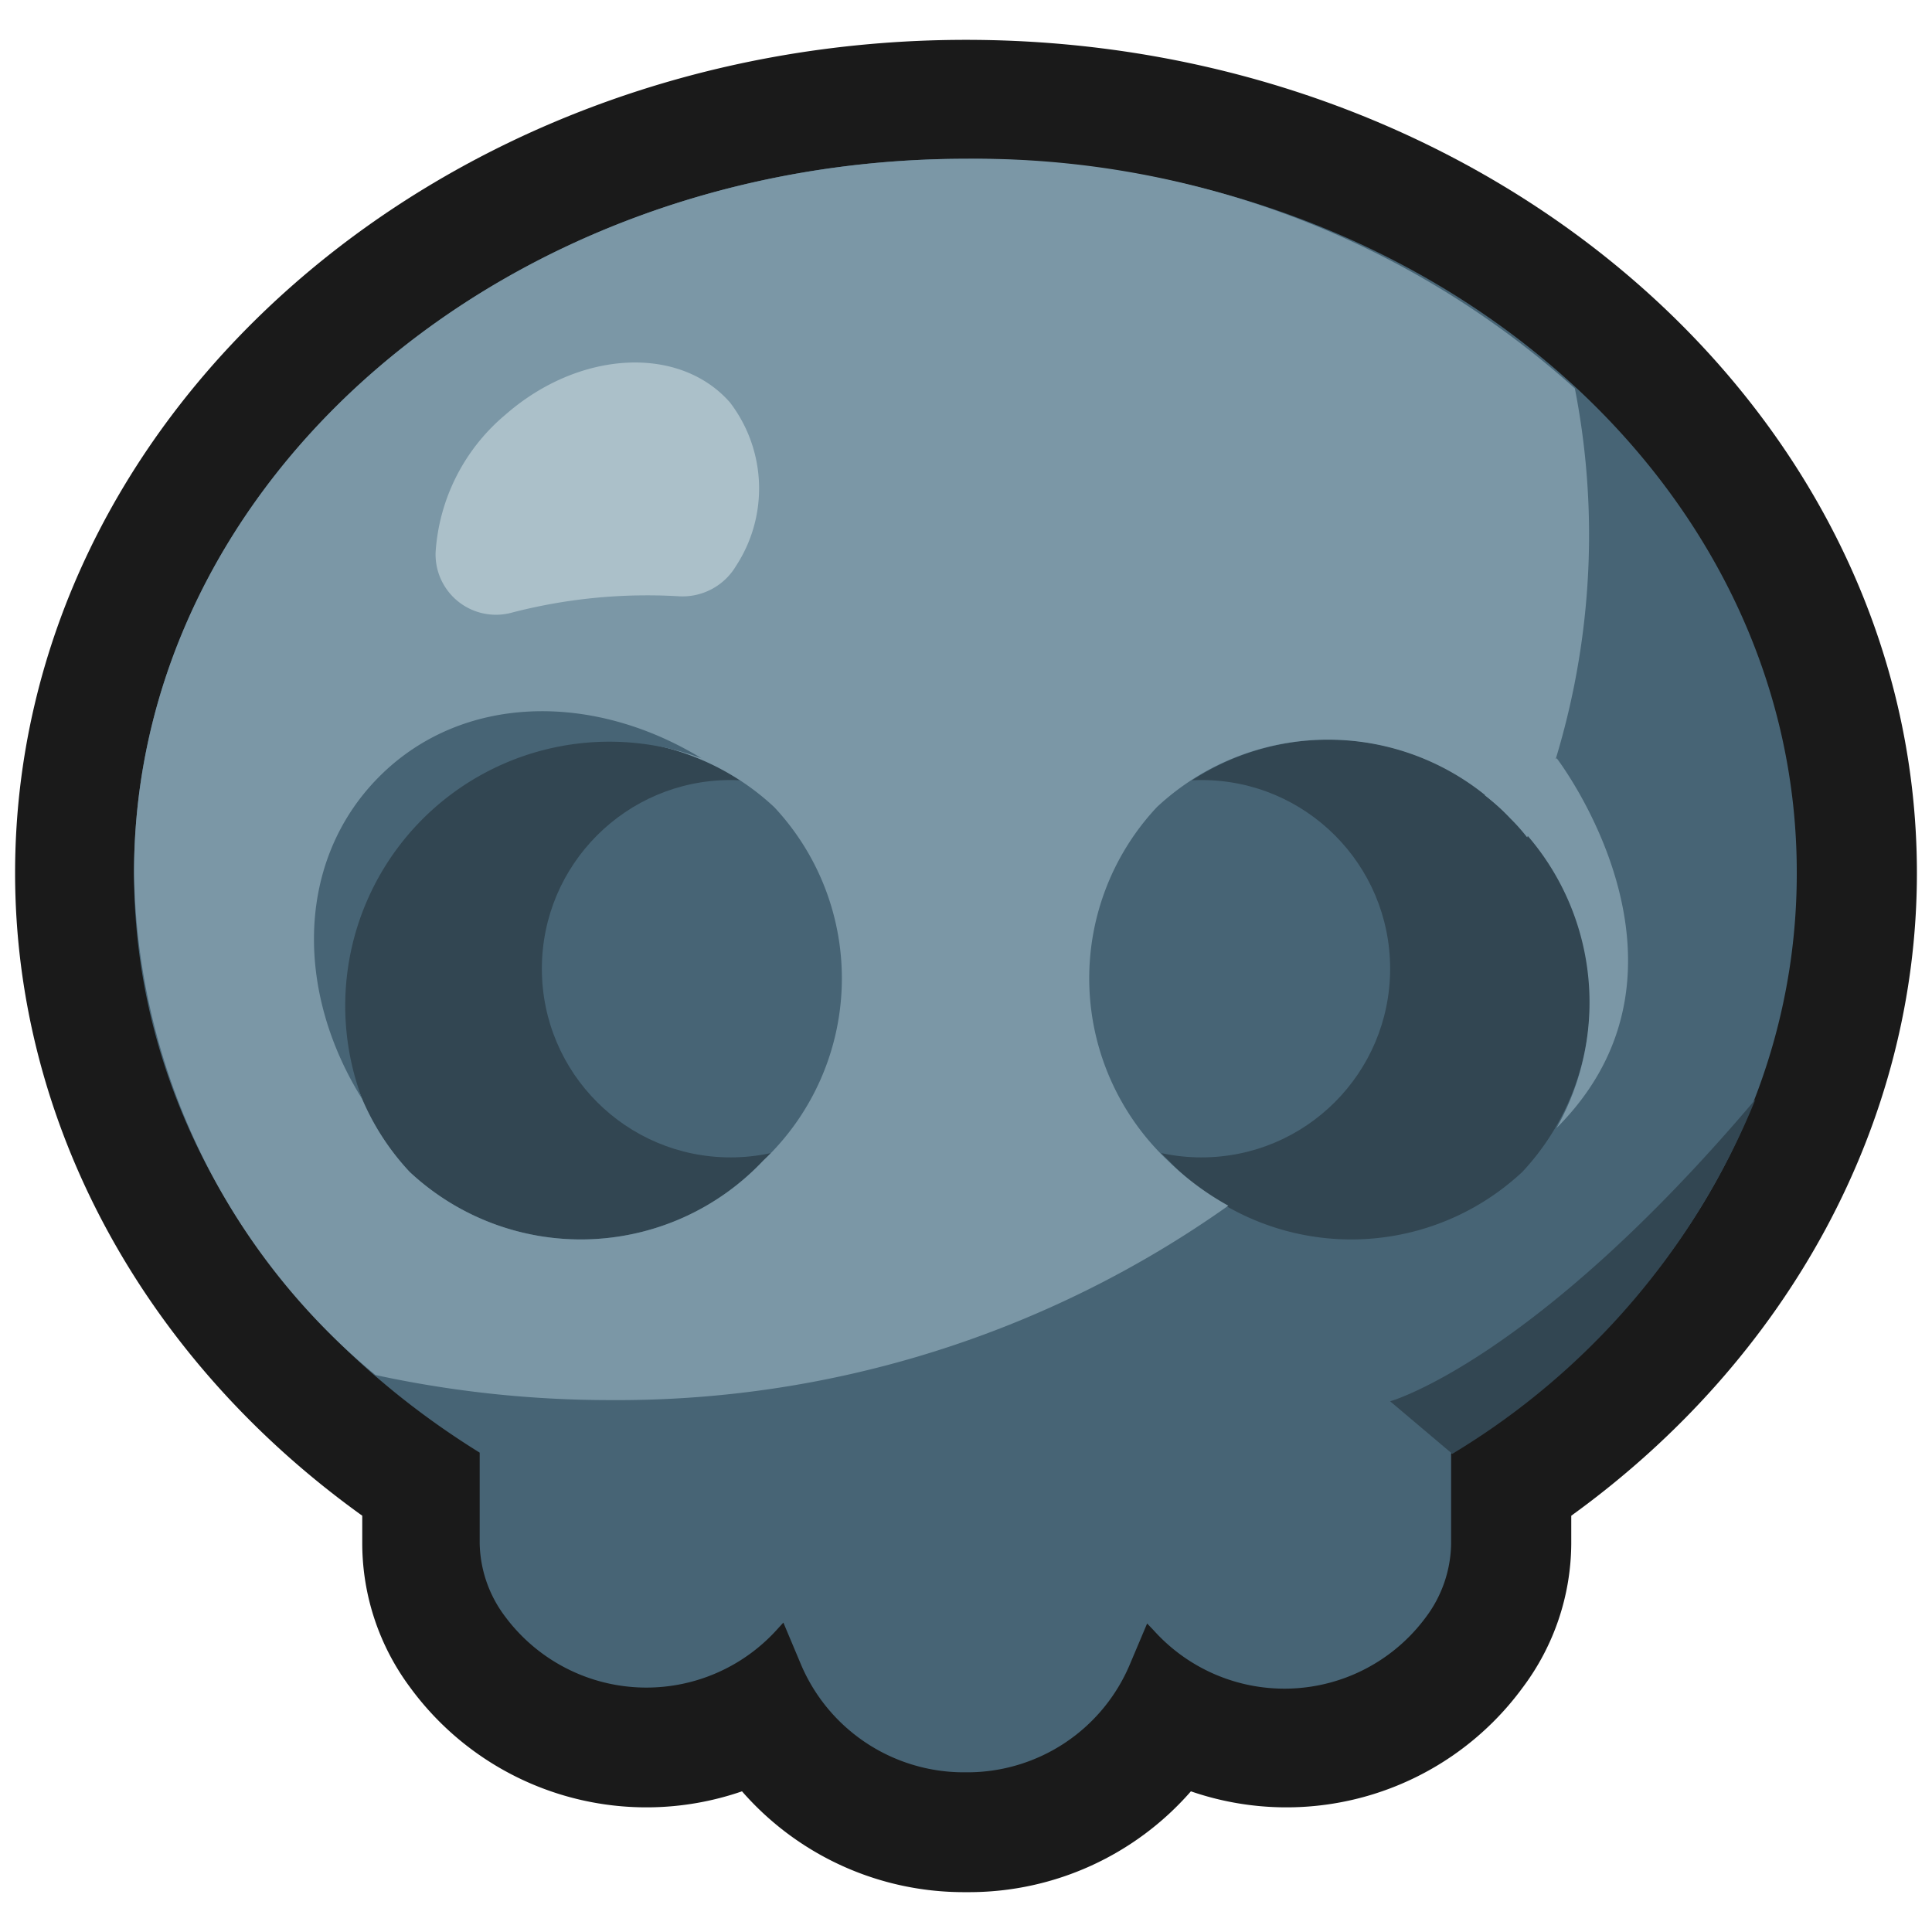 <svg xmlns="http://www.w3.org/2000/svg" viewBox="0 0 64 64"><defs><style>.cls-1,.cls-2{fill:#1a1a1a;}.cls-1{opacity:0;}.cls-3{fill:#324652;}.cls-4{fill:#476475;}.cls-5{fill:#7b97a6;}.cls-6{fill:#abc0c9;}</style></defs><title>Skull Black Outline</title><g id="Layer_2" data-name="Layer 2"><g id="_001-100" data-name="001-100"><rect class="cls-1" width="64" height="64"/><path class="cls-2" d="M31.89,62.68a9.75,9.75,0,0,1-7.31-3.34,9.7,9.7,0,0,1-11-3.45A8,8,0,0,1,12,51.15v-.94C4.74,45,.5,37.18.5,28.92.5,13.7,14.63,1.32,32,1.32S63.5,13.7,63.5,28.92c0,8.26-4.24,16.08-11.45,21.29v.94a8,8,0,0,1-1.6,4.74,9.7,9.7,0,0,1-11,3.45,9.75,9.75,0,0,1-7.31,3.34Z"/><rect class="cls-3" x="10.39" y="23.56" width="44.73" height="18.24"/><circle class="cls-4" cx="39.8" cy="32.09" r="6.25"/><circle class="cls-4" cx="24.2" cy="32.09" r="6.25"/><path class="cls-4" d="M32,5.26C16.78,5.26,4.44,15.85,4.44,28.92c0,7.9,4.51,14.9,11.45,19.2v3a4.15,4.15,0,0,0,.85,2.44,5.83,5.83,0,0,0,9,.42l.21-.23.58,1.38a5.86,5.86,0,0,0,5.36,3.58h.19a5.84,5.84,0,0,0,5.35-3.58L38,53.78l.22.23a5.82,5.82,0,0,0,9-.42,4.15,4.15,0,0,0,.85-2.44v-3c6.94-4.3,11.45-11.3,11.45-19.2C59.56,15.85,47.22,5.26,32,5.26ZM25.28,38.45a8.3,8.3,0,0,1-11.71.37,8.3,8.3,0,0,1,.37-11.71,8.3,8.3,0,0,1,11.71-.37A8.3,8.3,0,0,1,25.28,38.45Zm25.15.37a8.3,8.3,0,0,1-11.71-.37,8.3,8.3,0,0,1-.37-11.71,8.3,8.3,0,0,1,11.71.37A8.3,8.3,0,0,1,50.43,38.82Z"/><path class="cls-5" d="M40.69,39.94a9.21,9.21,0,0,1-2-1.49,8.3,8.3,0,0,1-.37-11.71,8.3,8.3,0,0,1,11.71.37,6.64,6.64,0,0,1,.56.63,25.56,25.56,0,0,0,2.05-10,25.29,25.29,0,0,0-.47-4.87A29.7,29.7,0,0,0,32,5.26C16.78,5.26,4.44,15.85,4.44,28.92a22,22,0,0,0,8,16.63,36.82,36.82,0,0,0,7.79.83A35,35,0,0,0,40.69,39.94ZM13.57,38.82a8.3,8.3,0,0,1,.37-11.71,8.3,8.3,0,0,1,11.71-.37,8.3,8.3,0,0,1-.37,11.71A8.3,8.3,0,0,1,13.57,38.82Z"/><path class="cls-6" d="M22.45,19.75h0a2.06,2.06,0,0,0,1.93-1,4.69,4.69,0,0,0-.2-5.42c-1.68-1.91-5-1.73-7.44.41a6.49,6.49,0,0,0-2.31,4.55,2,2,0,0,0,2.54,2A17.85,17.85,0,0,1,22.45,19.75Z"/><path class="cls-5" d="M51.57,25.12l-2.39,1.22a10.54,10.54,0,0,1,.88.77,8.46,8.46,0,0,1,1.5,10.26h0C56.89,32.05,51.57,25.12,51.57,25.12Z"/><path class="cls-4" d="M12,36.41A8.75,8.75,0,0,1,23.24,25.12c-3.62-2.21-7.95-2.13-10.68.61S9.74,32.79,12,36.41Z"/><path class="cls-3" d="M58.15,36.42c-7.34,8.67-12.1,10-12.1,10l2.06,1.74A24.42,24.42,0,0,0,58.15,36.42Z"/></g></g></svg>